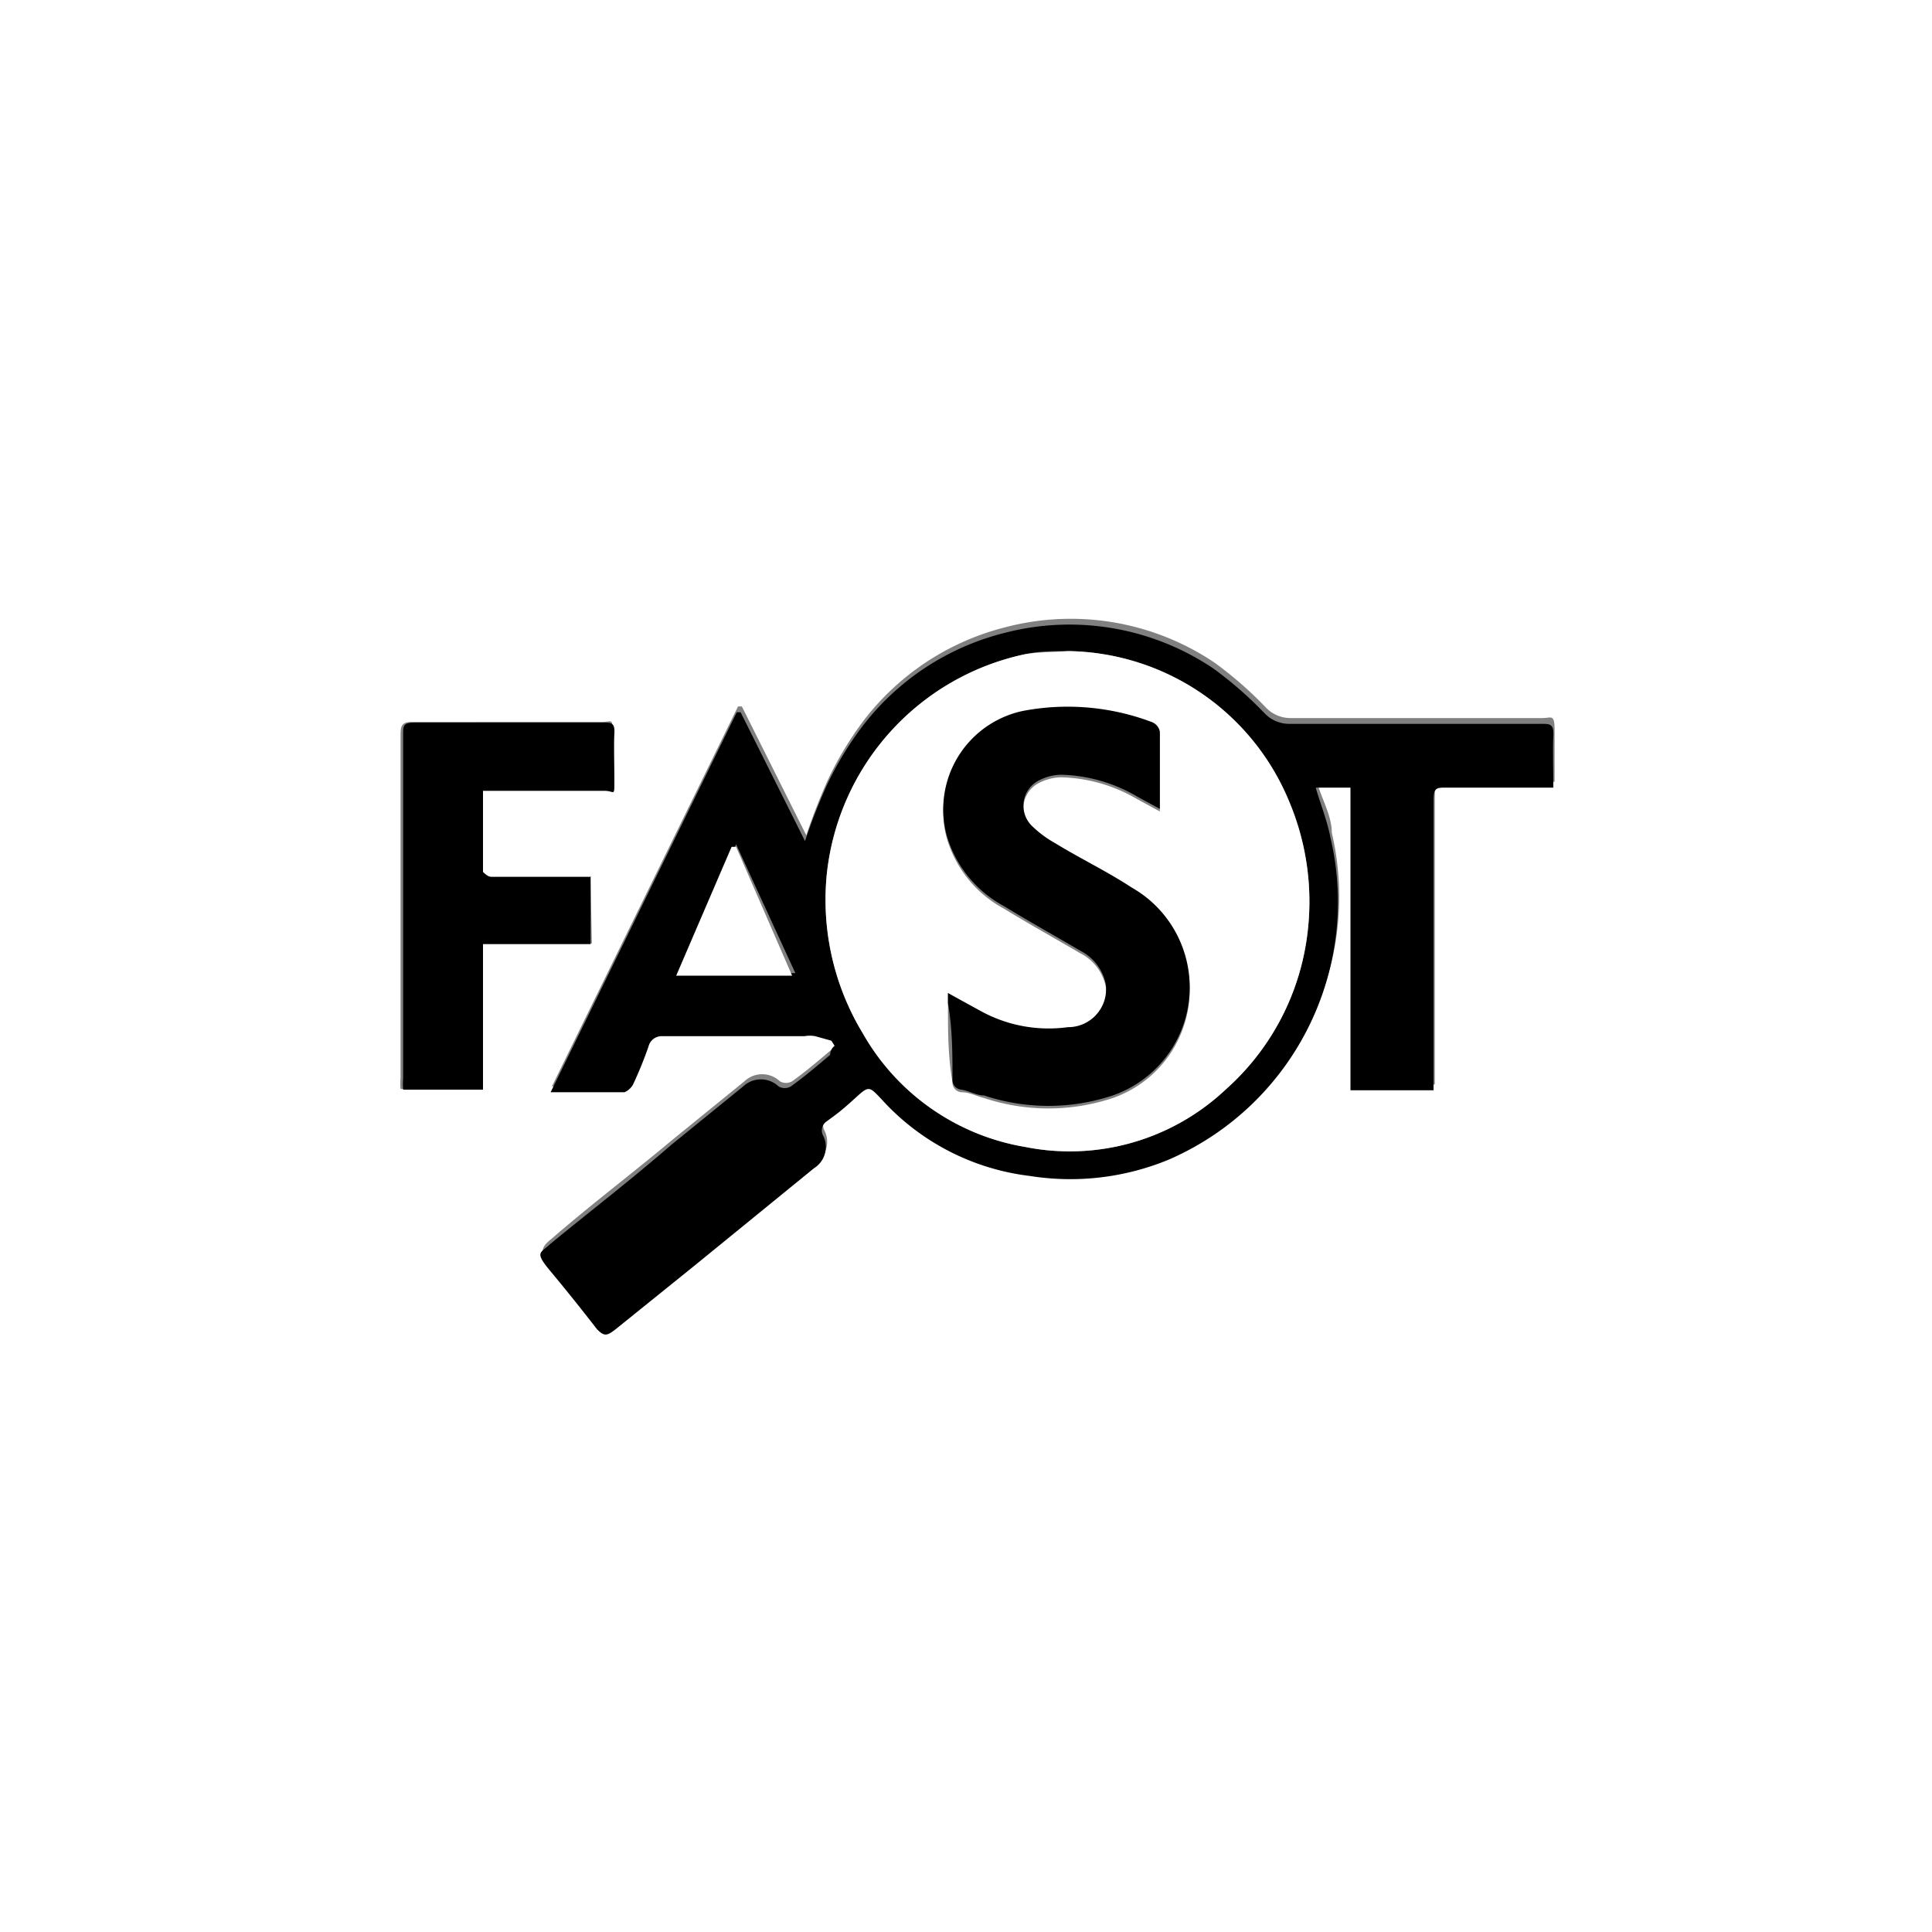 <svg id="Layer_1" data-name="Layer 1" xmlns="http://www.w3.org/2000/svg" viewBox="0 0 30 30"><rect x="0" y="0" width="30" height="30" fill="#808080" stroke="none"/><defs><style>.cls-1{fill:#fff;}</style></defs><path class="cls-1" d="M515.5,550.67v-30h30v30Zm12.91-13.84.07,0c0,.05,0,.11-.07.14-.2.17-.4.34-.61.49a.19.19,0,0,1-.19,0,.4.4,0,0,0-.55,0l-1.12.91c-.62.52-1.26,1-1.88,1.54-.18.14-.18.24,0,.41s.49.6.73.91c.11.14.15.14.29,0l1.24-1,1.84-1.5a.39.39,0,0,0,.14-.51.17.17,0,0,1,.06-.22c.15-.11.29-.23.43-.35s.22-.18.41,0a3.7,3.7,0,0,0,2.31,1.2,4,4,0,0,0,2.15-.25,4.36,4.36,0,0,0,2.52-5c0-.26-.15-.51-.23-.78h.54v4.69h1.29v-.19c0-1.44,0-2.88,0-4.32,0-.16,0-.2.2-.19h1.66c0-.28,0-.54,0-.8s-.05-.19-.19-.19h-3.9a.53.53,0,0,1-.39-.16,5.9,5.9,0,0,0-.8-.7,4,4,0,0,0-3.25-.55,4,4,0,0,0-2.2,1.45,5.24,5.24,0,0,0-.55.91,9.32,9.32,0,0,0-.34.87l-1-2h-.06l-2.89,5.9h1.15a.29.29,0,0,0,.13-.12,6.07,6.07,0,0,0,.24-.59.21.21,0,0,1,.22-.16H528a.47.47,0,0,1,.17,0Zm-3.74-2.55h-1.55s-.13,0-.13-.08c0-.41,0-.82,0-1.26h1.87c.11,0,.15,0,.15-.15s0-.5,0-.74,0-.17-.17-.17H521.9c-.15,0-.18.05-.18.19,0,1.78,0,3.56,0,5.34a1,1,0,0,0,0,.17H523v-2.26h1.69Z" transform="translate(-515.5 -520.67)"/><path d="M528.41,536.83l-.25-.07a.47.47,0,0,0-.17,0h-2.2a.21.21,0,0,0-.22.16,6.07,6.07,0,0,1-.24.59.29.29,0,0,1-.13.12h-1.15l2.89-5.9H527l1,2a9.32,9.32,0,0,1,.34-.87,5.24,5.24,0,0,1,.55-.91,4,4,0,0,1,2.2-1.45,4,4,0,0,1,3.25.55,5.9,5.9,0,0,1,.8.7.53.53,0,0,0,.39.16h3.9c.14,0,.2,0,.19.19s0,.52,0,.8h-1.66c-.15,0-.2,0-.2.19,0,1.44,0,2.88,0,4.32v.19h-1.29V532.9h-.54c.08.27.18.52.23.78a4.36,4.36,0,0,1-2.52,5,4,4,0,0,1-2.15.25,3.7,3.7,0,0,1-2.31-1.2c-.19-.2-.19-.2-.41,0s-.28.24-.43.35a.17.17,0,0,0-.06.22.39.39,0,0,1-.14.51l-1.84,1.5-1.24,1c-.14.11-.18.11-.29,0-.24-.31-.48-.61-.73-.91s-.14-.27,0-.41c.62-.51,1.26-1,1.88-1.54l1.12-.91a.4.4,0,0,1,.55,0,.19.19,0,0,0,.19,0c.21-.15.41-.32.61-.49,0,0,0-.09.07-.14Zm3.67-6.05c-.22,0-.45,0-.67.05a3.91,3.91,0,0,0-3.07,3.4,4,4,0,0,0,.56,2.49,3.58,3.58,0,0,0,2.52,1.76,3.53,3.53,0,0,0,3.11-.89,3.86,3.86,0,0,0,1.27-2.41,4,4,0,0,0-.28-2.06A3.77,3.77,0,0,0,532.08,530.78Zm-5.15,3h0l-.86,2h1.78Z" transform="translate(-515.5 -520.67)"/><path d="M524.67,534.28v1.05H523v2.26h-1.24a1,1,0,0,1,0-.17c0-1.78,0-3.56,0-5.34,0-.14,0-.19.18-.19h2.93c.12,0,.18,0,.17.17s0,.49,0,.74,0,.15-.15.15H523c0,.44,0,.85,0,1.26,0,0,.08.08.13.08h1.55Z" transform="translate(-515.5 -520.67)"/><path class="cls-1" d="M532.08,530.78a3.77,3.77,0,0,1,3.44,2.34,4,4,0,0,1,.28,2.06,3.86,3.86,0,0,1-1.27,2.41,3.53,3.53,0,0,1-3.11.89,3.58,3.58,0,0,1-2.52-1.76,4,4,0,0,1-.56-2.49,3.91,3.91,0,0,1,3.07-3.4C531.63,530.79,531.86,530.8,532.08,530.78Zm-1.86,5.31v.2c0,.39,0,.79.07,1.18a.15.15,0,0,0,.14.16c.12,0,.23.06.35.09a3.17,3.17,0,0,0,2,0,1.78,1.78,0,0,0,.29-3.23c-.38-.25-.8-.45-1.19-.69a1.66,1.66,0,0,1-.34-.25.44.44,0,0,1,.11-.73.76.76,0,0,1,.33-.08,2.45,2.45,0,0,1,1.18.34l.35.19c0-.43,0-.82,0-1.2a.2.2,0,0,0-.13-.15,3.7,3.7,0,0,0-2-.17,1.56,1.56,0,0,0-1.18,1.93,1.82,1.82,0,0,0,.89,1.1c.39.24.79.46,1.18.69a.75.75,0,0,1,.4.52.59.59,0,0,1-.59.67,2.19,2.19,0,0,1-1.35-.25Z" transform="translate(-515.5 -520.67)"/><path class="cls-1" d="M526.93,533.82l.87,2H526l.86-2Z" transform="translate(-515.5 -520.67)"/><path d="M530.22,536.09l.51.28a2.19,2.19,0,0,0,1.35.25.59.59,0,0,0,.59-.67.75.75,0,0,0-.4-.52c-.39-.23-.79-.45-1.18-.69a1.82,1.82,0,0,1-.89-1.1,1.56,1.56,0,0,1,1.18-1.93,3.7,3.7,0,0,1,2,.17.2.2,0,0,1,.13.15c0,.38,0,.77,0,1.2l-.35-.19a2.45,2.45,0,0,0-1.18-.34.76.76,0,0,0-.33.08.44.44,0,0,0-.11.73,1.66,1.66,0,0,0,.34.25c.39.24.81.44,1.19.69a1.78,1.78,0,0,1-.29,3.23,3.17,3.17,0,0,1-2,0c-.12,0-.23-.07-.35-.09a.15.15,0,0,1-.14-.16c0-.39,0-.79-.07-1.18Z" transform="translate(-515.5 -520.67)"/></svg>
